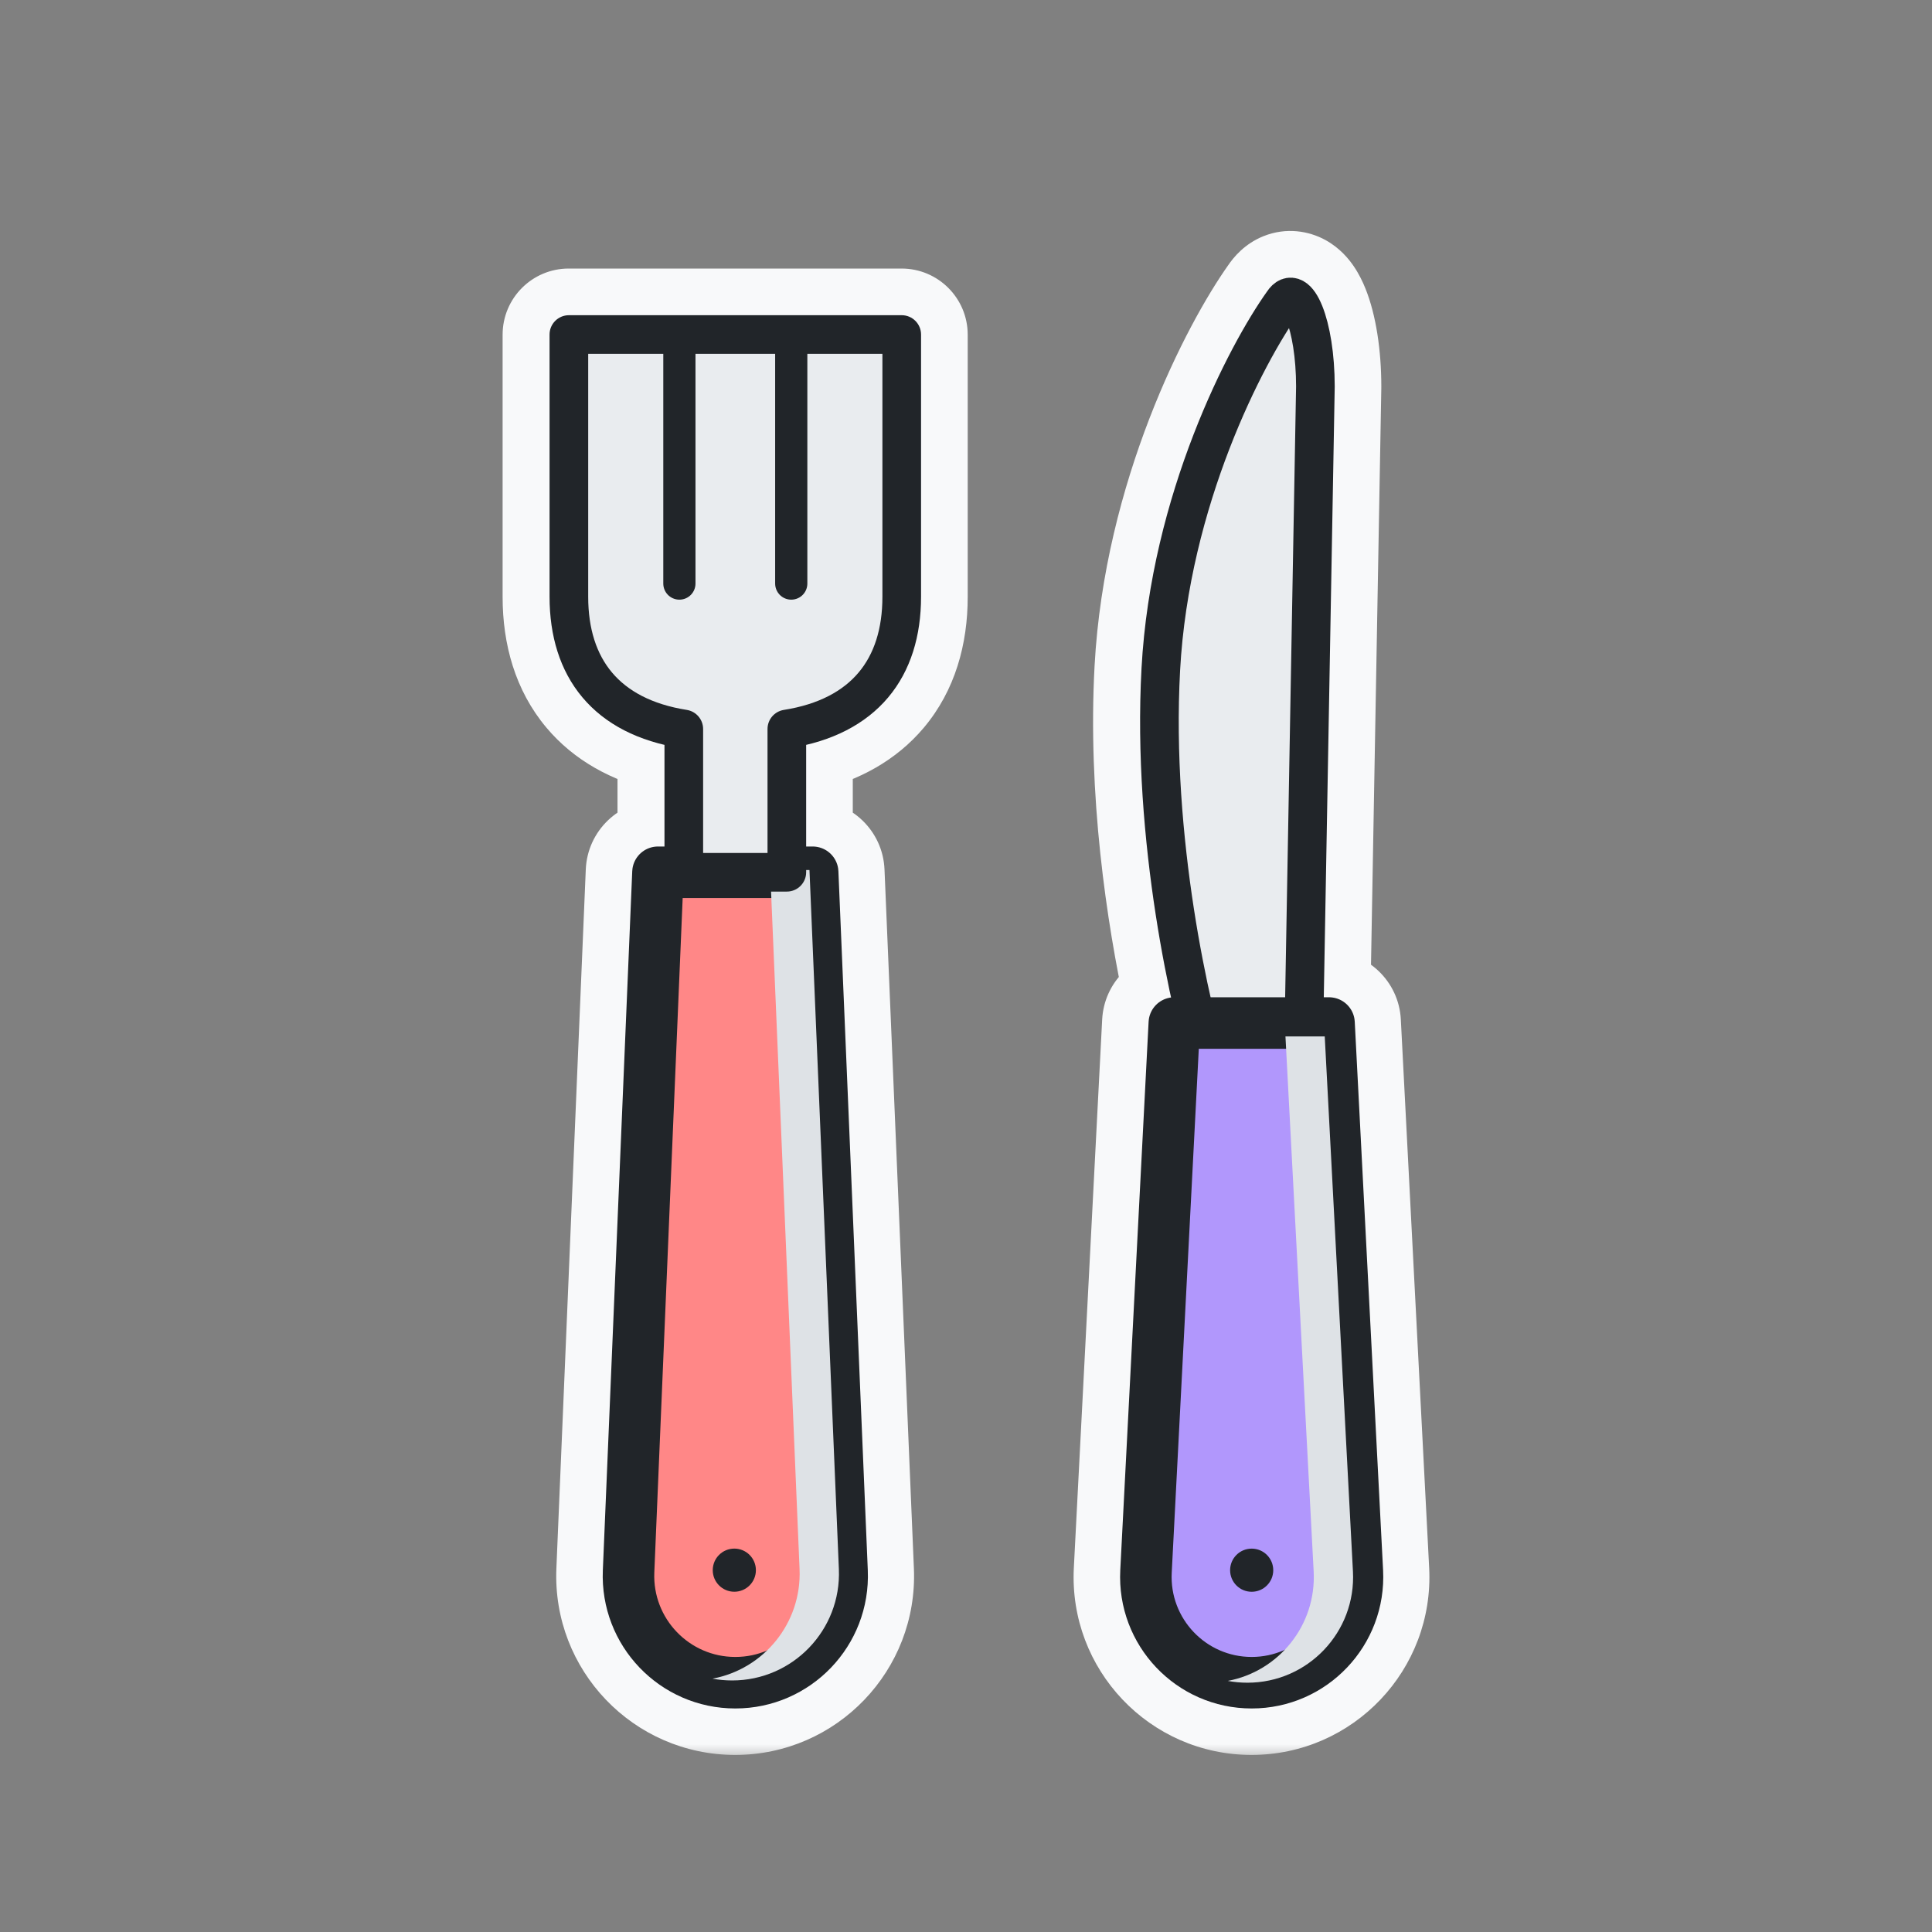 <svg width="60" height="60" viewBox="0 0 60 60" fill="none" xmlns="http://www.w3.org/2000/svg">
<rect x="0" y="0" width="60" height="60" fill="#808080" stroke="none"/>
<mask id="path-1-outside-1_50_6876" maskUnits="userSpaceOnUse" x="15.109" y="6.673" width="30" height="48" fill="black">
<rect fill="white" x="15.109" y="6.673" width="30" height="48"/>
<path fill-rule="evenodd" clip-rule="evenodd" d="M41.016 9.526C41.249 10.108 41.398 11.002 41.398 12.008V12.018L41.398 12.018L41.058 31.038H41.269C41.662 31.038 41.986 31.345 42.006 31.738L42.886 48.769C43.005 51.07 41.171 53.001 38.867 53.001C36.562 53.001 34.729 51.07 34.847 48.769L35.727 31.738C35.747 31.36 36.048 31.061 36.421 31.039C35.845 28.404 35.284 24.568 35.491 20.76C35.783 15.377 38.186 10.761 39.38 9.085C39.467 8.955 39.599 8.807 39.797 8.727C40.028 8.635 40.26 8.67 40.443 8.77C40.606 8.86 40.722 8.995 40.802 9.112C40.886 9.236 40.956 9.378 41.016 9.526ZM37.555 31.038C36.979 28.482 36.39 24.628 36.596 20.82C36.856 16.042 38.875 11.88 40.041 10.084C40.18 10.509 40.291 11.185 40.291 12.003L39.95 31.038H37.555ZM37.108 33.641L36.322 48.845C36.247 50.302 37.408 51.524 38.867 51.524C40.326 51.524 41.487 50.302 41.411 48.845L40.64 33.923C40.584 33.942 40.524 33.952 40.462 33.952H37.606C37.391 33.952 37.199 33.829 37.108 33.641ZM39.924 32.514L39.918 32.845H38.016C37.985 32.741 37.954 32.63 37.922 32.514H39.924ZM40.307 9.692C40.308 9.69 40.309 9.689 40.309 9.689L40.308 9.69L40.307 9.692ZM17.662 9.84H22.824L22.831 9.84H27.999C28.305 9.84 28.553 10.088 28.553 10.394V18.538C28.553 19.739 28.237 20.807 27.543 21.632C26.933 22.358 26.069 22.851 24.984 23.101V26.355H25.233C25.628 26.355 25.954 26.667 25.97 27.062L26.883 48.774C26.98 51.079 25.138 53.001 22.831 53.001C20.524 53.001 18.681 51.079 18.778 48.774L19.691 27.062C19.708 26.667 20.033 26.355 20.429 26.355H20.677V23.101C19.592 22.851 18.728 22.358 18.118 21.632C17.424 20.807 17.109 19.739 17.109 18.538V10.394C17.109 10.088 17.357 9.84 17.662 9.84ZM23.877 26.355H21.784V22.645C21.784 22.372 21.587 22.14 21.318 22.098C20.211 21.922 19.452 21.498 18.966 20.92C18.479 20.34 18.216 19.547 18.216 18.538V10.947H20.632V18.128C20.632 18.382 20.839 18.589 21.094 18.589C21.349 18.589 21.555 18.382 21.555 18.128V10.947H22.831L22.838 10.947H24.106V18.128C24.106 18.382 24.313 18.589 24.568 18.589C24.822 18.589 25.029 18.382 25.029 18.128V10.947H27.445V18.538C27.445 19.547 27.183 20.34 26.695 20.92C26.209 21.498 25.45 21.922 24.344 22.098C24.075 22.14 23.877 22.372 23.877 22.645V26.355ZM20.253 48.836L21.137 27.832H24.525L25.408 48.836C25.47 50.302 24.298 51.524 22.831 51.524C21.363 51.524 20.192 50.302 20.253 48.836Z"/>
</mask>
<path fill-rule="evenodd" clip-rule="evenodd" d="M41.016 9.526C41.249 10.108 41.398 11.002 41.398 12.008V12.018L41.398 12.018L41.058 31.038H41.269C41.662 31.038 41.986 31.345 42.006 31.738L42.886 48.769C43.005 51.07 41.171 53.001 38.867 53.001C36.562 53.001 34.729 51.07 34.847 48.769L35.727 31.738C35.747 31.36 36.048 31.061 36.421 31.039C35.845 28.404 35.284 24.568 35.491 20.76C35.783 15.377 38.186 10.761 39.38 9.085C39.467 8.955 39.599 8.807 39.797 8.727C40.028 8.635 40.26 8.67 40.443 8.77C40.606 8.86 40.722 8.995 40.802 9.112C40.886 9.236 40.956 9.378 41.016 9.526ZM37.555 31.038C36.979 28.482 36.39 24.628 36.596 20.82C36.856 16.042 38.875 11.88 40.041 10.084C40.18 10.509 40.291 11.185 40.291 12.003L39.95 31.038H37.555ZM37.108 33.641L36.322 48.845C36.247 50.302 37.408 51.524 38.867 51.524C40.326 51.524 41.487 50.302 41.411 48.845L40.64 33.923C40.584 33.942 40.524 33.952 40.462 33.952H37.606C37.391 33.952 37.199 33.829 37.108 33.641ZM39.924 32.514L39.918 32.845H38.016C37.985 32.741 37.954 32.63 37.922 32.514H39.924ZM40.307 9.692C40.308 9.69 40.309 9.689 40.309 9.689L40.308 9.69L40.307 9.692ZM17.662 9.84H22.824L22.831 9.84H27.999C28.305 9.84 28.553 10.088 28.553 10.394V18.538C28.553 19.739 28.237 20.807 27.543 21.632C26.933 22.358 26.069 22.851 24.984 23.101V26.355H25.233C25.628 26.355 25.954 26.667 25.97 27.062L26.883 48.774C26.98 51.079 25.138 53.001 22.831 53.001C20.524 53.001 18.681 51.079 18.778 48.774L19.691 27.062C19.708 26.667 20.033 26.355 20.429 26.355H20.677V23.101C19.592 22.851 18.728 22.358 18.118 21.632C17.424 20.807 17.109 19.739 17.109 18.538V10.394C17.109 10.088 17.357 9.84 17.662 9.84ZM23.877 26.355H21.784V22.645C21.784 22.372 21.587 22.14 21.318 22.098C20.211 21.922 19.452 21.498 18.966 20.92C18.479 20.34 18.216 19.547 18.216 18.538V10.947H20.632V18.128C20.632 18.382 20.839 18.589 21.094 18.589C21.349 18.589 21.555 18.382 21.555 18.128V10.947H22.831L22.838 10.947H24.106V18.128C24.106 18.382 24.313 18.589 24.568 18.589C24.822 18.589 25.029 18.382 25.029 18.128V10.947H27.445V18.538C27.445 19.547 27.183 20.34 26.695 20.92C26.209 21.498 25.45 21.922 24.344 22.098C24.075 22.14 23.877 22.372 23.877 22.645V26.355ZM20.253 48.836L21.137 27.832H24.525L25.408 48.836C25.47 50.302 24.298 51.524 22.831 51.524C21.363 51.524 20.192 50.302 20.253 48.836Z" fill="#F8F9FA"/>
<path d="M41.016 9.526L42.408 8.968L42.408 8.968L41.016 9.526ZM41.398 12.018L41.37 13.518C41.773 13.525 42.162 13.371 42.449 13.088C42.736 12.806 42.898 12.421 42.898 12.018L41.398 12.018ZM41.398 12.018L41.426 10.518C41.028 10.511 40.644 10.662 40.357 10.938C40.071 11.214 39.906 11.593 39.898 11.991L41.398 12.018ZM41.058 31.038L39.558 31.011C39.551 31.413 39.706 31.802 39.988 32.089C40.27 32.376 40.655 32.538 41.058 32.538V31.038ZM42.006 31.738L40.508 31.815L40.508 31.815L42.006 31.738ZM42.886 48.769L41.388 48.846L41.388 48.846L42.886 48.769ZM34.847 48.769L33.349 48.691L33.349 48.691L34.847 48.769ZM35.727 31.738L34.229 31.66L34.229 31.66L35.727 31.738ZM36.421 31.039L36.509 32.536C36.947 32.511 37.351 32.294 37.616 31.945C37.881 31.595 37.98 31.147 37.886 30.718L36.421 31.039ZM35.491 20.76L33.993 20.679L33.993 20.679L35.491 20.76ZM39.38 9.085L40.602 9.956C40.611 9.942 40.621 9.929 40.63 9.915L39.38 9.085ZM39.797 8.727L40.356 10.119L40.356 10.119L39.797 8.727ZM40.443 8.77L39.72 10.085L39.72 10.085L40.443 8.77ZM40.802 9.112L42.041 8.267L42.041 8.267L40.802 9.112ZM36.596 20.82L35.099 20.739L35.099 20.739L36.596 20.82ZM37.555 31.038L36.091 31.367C36.245 32.051 36.853 32.538 37.555 32.538V31.038ZM40.041 10.084L41.466 9.617C41.287 9.068 40.808 8.671 40.235 8.596C39.662 8.522 39.097 8.783 38.782 9.267L40.041 10.084ZM40.291 12.003L41.791 12.03C41.791 12.021 41.791 12.012 41.791 12.002L40.291 12.003ZM39.95 31.038V32.538C40.768 32.538 41.435 31.882 41.45 31.064L39.95 31.038ZM37.108 33.641L38.457 32.985C38.158 32.37 37.48 32.034 36.809 32.17C36.139 32.307 35.645 32.88 35.61 33.563L37.108 33.641ZM36.322 48.845L34.824 48.767L34.824 48.767L36.322 48.845ZM41.411 48.845L42.909 48.767L42.909 48.767L41.411 48.845ZM40.64 33.923L42.139 33.845C42.114 33.376 41.871 32.945 41.482 32.681C41.093 32.417 40.602 32.351 40.157 32.503L40.64 33.923ZM39.918 32.845V34.345C40.736 34.345 41.403 33.69 41.418 32.872L39.918 32.845ZM39.924 32.514L41.424 32.541C41.431 32.139 41.276 31.75 40.994 31.463C40.712 31.176 40.326 31.014 39.924 31.014V32.514ZM38.016 32.845L36.576 33.266C36.763 33.905 37.349 34.345 38.016 34.345V32.845ZM37.922 32.514V31.014C37.454 31.014 37.012 31.233 36.728 31.605C36.445 31.978 36.351 32.462 36.476 32.913L37.922 32.514ZM40.309 9.689L41.523 10.57C41.777 10.221 41.867 9.779 41.772 9.358L40.309 9.689ZM40.307 9.692L39.094 8.809C38.618 9.462 38.746 10.375 39.382 10.873C40.019 11.371 40.936 11.276 41.456 10.656L40.307 9.692ZM40.308 9.69L41.457 10.655C41.48 10.628 41.501 10.6 41.522 10.571L40.308 9.69ZM22.824 9.84L22.824 11.34L22.833 11.34L22.824 9.84ZM22.831 9.84L22.831 8.34L22.822 8.34L22.831 9.84ZM28.553 18.538L27.053 18.538L27.053 18.538L28.553 18.538ZM27.543 21.632L26.395 20.667L26.395 20.667L27.543 21.632ZM24.984 23.101L24.647 21.639C23.967 21.796 23.484 22.402 23.484 23.101H24.984ZM24.984 26.355H23.484C23.484 27.184 24.156 27.855 24.984 27.855V26.355ZM25.97 27.062L27.469 27L27.469 27L25.97 27.062ZM26.883 48.774L25.385 48.837L25.385 48.837L26.883 48.774ZM18.778 48.774L20.277 48.837L20.277 48.837L18.778 48.774ZM19.691 27.062L18.192 27L18.192 27L19.691 27.062ZM20.677 26.355V27.855C21.506 27.855 22.177 27.184 22.177 26.355H20.677ZM20.677 23.101H22.177C22.177 22.402 21.695 21.796 21.014 21.639L20.677 23.101ZM18.118 21.632L16.97 22.598L16.97 22.598L18.118 21.632ZM17.109 18.538L18.609 18.538V18.538H17.109ZM21.784 26.355H20.284C20.284 27.184 20.956 27.855 21.784 27.855V26.355ZM23.877 26.355V27.855C24.705 27.855 25.377 27.184 25.377 26.355H23.877ZM21.318 22.098L21.553 20.616L21.553 20.616L21.318 22.098ZM18.966 20.92L20.114 19.954L20.114 19.954L18.966 20.92ZM18.216 18.538L19.716 18.538V18.538H18.216ZM18.216 10.947V9.447C17.388 9.447 16.716 10.119 16.716 10.947H18.216ZM20.632 10.947H22.132C22.132 10.119 21.461 9.447 20.632 9.447V10.947ZM21.555 10.947V9.447C20.727 9.447 20.055 10.119 20.055 10.947H21.555ZM22.831 10.947L22.831 12.447L22.84 12.447L22.831 10.947ZM22.838 10.947L22.838 9.447L22.828 9.447L22.838 10.947ZM24.106 10.947H25.606C25.606 10.119 24.935 9.447 24.106 9.447V10.947ZM25.029 10.947V9.447C24.201 9.447 23.529 10.119 23.529 10.947H25.029ZM27.445 10.947H28.945C28.945 10.119 28.274 9.447 27.445 9.447V10.947ZM27.445 18.538L25.945 18.538L25.945 18.538L27.445 18.538ZM26.695 20.92L25.547 19.954L25.547 19.954L26.695 20.92ZM24.344 22.098L24.108 20.616L24.108 20.616L24.344 22.098ZM21.137 27.832V26.332C20.333 26.332 19.672 26.965 19.638 27.769L21.137 27.832ZM20.253 48.836L21.752 48.899L21.752 48.899L20.253 48.836ZM24.525 27.832L26.024 27.769C25.99 26.965 25.329 26.332 24.525 26.332V27.832ZM25.408 48.836L23.91 48.899L25.408 48.836ZM42.898 12.008C42.898 10.887 42.736 9.786 42.408 8.968L39.624 10.084C39.762 10.429 39.898 11.117 39.898 12.008H42.898ZM42.898 12.018V12.008H39.898V12.018H42.898ZM41.37 13.518L41.37 13.518L41.426 10.518L41.426 10.518L41.37 13.518ZM42.558 31.064L42.898 12.045L39.898 11.991L39.558 31.011L42.558 31.064ZM41.058 32.538H41.269V29.538H41.058V32.538ZM41.269 32.538C40.863 32.538 40.529 32.22 40.508 31.815L43.504 31.66C43.443 30.471 42.46 29.538 41.269 29.538V32.538ZM40.508 31.815L41.388 48.846L44.384 48.691L43.504 31.66L40.508 31.815ZM41.388 48.846C41.462 50.29 40.312 51.501 38.867 51.501V54.501C42.03 54.501 44.547 51.85 44.384 48.691L41.388 48.846ZM38.867 51.501C37.421 51.501 36.271 50.29 36.346 48.846L33.349 48.691C33.186 51.85 35.704 54.501 38.867 54.501V51.501ZM36.346 48.846L37.225 31.815L34.229 31.66L33.349 48.691L36.346 48.846ZM37.225 31.815C37.205 32.205 36.895 32.514 36.509 32.536L36.333 29.541C35.201 29.608 34.289 30.515 34.229 31.66L37.225 31.815ZM33.993 20.679C33.776 24.667 34.362 28.646 34.956 31.359L37.886 30.718C37.327 28.162 36.792 24.47 36.989 20.841L33.993 20.679ZM38.158 8.215C36.841 10.065 34.304 14.949 33.993 20.679L36.989 20.841C37.262 15.805 39.532 11.457 40.602 9.956L38.158 8.215ZM39.238 7.335C38.652 7.571 38.307 7.989 38.13 8.256L40.63 9.915C40.626 9.921 40.547 10.043 40.356 10.119L39.238 7.335ZM41.166 7.456C40.645 7.17 39.943 7.052 39.238 7.335L40.356 10.119C40.113 10.217 39.874 10.169 39.72 10.085L41.166 7.456ZM42.041 8.267C41.892 8.048 41.615 7.704 41.166 7.456L39.72 10.085C39.655 10.049 39.613 10.012 39.591 9.99C39.569 9.968 39.561 9.955 39.563 9.958L42.041 8.267ZM42.408 8.968C42.322 8.753 42.204 8.506 42.041 8.267L39.563 9.958C39.568 9.965 39.591 10.003 39.624 10.084L42.408 8.968ZM35.099 20.739C34.882 24.732 35.498 28.733 36.091 31.367L39.018 30.708C38.461 28.232 37.898 24.524 38.094 20.901L35.099 20.739ZM38.782 9.267C37.518 11.216 35.376 15.629 35.099 20.739L38.094 20.901C38.335 16.456 40.232 12.545 41.299 10.9L38.782 9.267ZM41.791 12.002C41.791 11.07 41.667 10.229 41.466 9.617L38.615 10.55C38.693 10.789 38.791 11.301 38.791 12.004L41.791 12.002ZM41.45 31.064L41.791 12.03L38.791 11.976L38.451 31.011L41.45 31.064ZM37.555 32.538H39.95V29.538H37.555V32.538ZM35.61 33.563L34.824 48.767L37.82 48.922L38.606 33.718L35.61 33.563ZM34.824 48.767C34.705 51.082 36.549 53.024 38.867 53.024V50.024C38.267 50.024 37.789 49.522 37.82 48.922L34.824 48.767ZM38.867 53.024C41.184 53.024 43.029 51.082 42.909 48.767L39.913 48.922C39.944 49.522 39.467 50.024 38.867 50.024V53.024ZM42.909 48.767L42.139 33.845L39.142 34L39.913 48.922L42.909 48.767ZM40.462 35.452C40.691 35.452 40.914 35.414 41.124 35.343L40.157 32.503C40.255 32.47 40.358 32.452 40.462 32.452V35.452ZM37.606 35.452H40.462V32.452H37.606V35.452ZM35.758 34.296C36.098 34.995 36.811 35.452 37.606 35.452V32.452C37.972 32.452 38.3 32.663 38.457 32.985L35.758 34.296ZM41.418 32.872L41.424 32.541L38.424 32.487L38.418 32.818L41.418 32.872ZM38.016 34.345H39.918V31.345H38.016V34.345ZM36.476 32.913C36.51 33.036 36.543 33.154 36.576 33.266L39.456 32.424C39.427 32.327 39.398 32.224 39.368 32.115L36.476 32.913ZM39.924 31.014H37.922V34.014H39.924V31.014ZM41.772 9.358C41.723 9.142 41.602 8.838 41.319 8.58C41.028 8.315 40.693 8.215 40.43 8.194C39.999 8.159 39.685 8.324 39.635 8.349C39.457 8.439 39.338 8.545 39.327 8.555C39.261 8.612 39.215 8.663 39.207 8.672C39.176 8.705 39.153 8.733 39.145 8.743C39.123 8.77 39.106 8.793 39.094 8.809L41.519 10.575C41.509 10.589 41.493 10.61 41.472 10.636C41.465 10.646 41.442 10.673 41.411 10.707C41.403 10.715 41.357 10.766 41.291 10.823C41.28 10.833 41.161 10.939 40.984 11.029C40.933 11.054 40.62 11.219 40.188 11.184C39.925 11.163 39.591 11.063 39.299 10.798C39.016 10.54 38.895 10.236 38.846 10.02L41.772 9.358ZM41.522 10.571L41.523 10.57L39.095 8.808L39.094 8.809L41.522 10.571ZM41.456 10.656L41.457 10.655L39.16 8.726L39.158 8.727L41.456 10.656ZM22.824 8.34H17.662V11.34H22.824V8.34ZM22.822 8.34L22.815 8.34L22.833 11.34L22.84 11.34L22.822 8.34ZM27.999 8.34H22.831V11.34H27.999V8.34ZM30.053 10.394C30.053 9.259 29.133 8.34 27.999 8.34V11.34C27.476 11.34 27.053 10.916 27.053 10.394H30.053ZM30.053 18.538V10.394H27.053V18.538H30.053ZM28.691 22.598C29.666 21.438 30.053 19.999 30.053 18.538L27.053 18.538C27.053 19.479 26.808 20.175 26.395 20.667L28.691 22.598ZM25.321 24.563C26.661 24.254 27.834 23.617 28.691 22.598L26.395 20.667C26.032 21.099 25.477 21.448 24.647 21.639L25.321 24.563ZM26.484 26.355V23.101H23.484V26.355H26.484ZM25.233 24.855H24.984V27.855H25.233V24.855ZM27.469 27C27.419 25.801 26.432 24.855 25.233 24.855V27.855C24.825 27.855 24.489 27.533 24.472 27.125L27.469 27ZM28.382 48.711L27.469 27L24.472 27.125L25.385 48.837L28.382 48.711ZM22.831 54.501C25.991 54.501 28.515 51.869 28.382 48.711L25.385 48.837C25.446 50.29 24.285 51.501 22.831 51.501V54.501ZM17.279 48.711C17.147 51.869 19.671 54.501 22.831 54.501V51.501C21.377 51.501 20.216 50.29 20.277 48.837L17.279 48.711ZM18.192 27L17.279 48.711L20.277 48.837L21.19 27.125L18.192 27ZM20.429 24.855C19.229 24.855 18.243 25.801 18.192 27L21.19 27.125C21.173 27.533 20.837 27.855 20.429 27.855V24.855ZM20.677 24.855H20.429V27.855H20.677V24.855ZM19.177 23.101V26.355H22.177V23.101H19.177ZM16.97 22.598C17.827 23.617 19 24.254 20.34 24.563L21.014 21.639C20.185 21.448 19.63 21.099 19.266 20.667L16.97 22.598ZM15.609 18.538C15.609 19.999 15.995 21.438 16.97 22.598L19.266 20.667C18.853 20.175 18.609 19.479 18.609 18.538L15.609 18.538ZM15.609 10.394V18.538H18.609V10.394H15.609ZM17.662 8.34C16.528 8.34 15.609 9.26 15.609 10.394H18.609C18.609 10.916 18.185 11.34 17.662 11.34V8.34ZM21.784 27.855H23.877V24.855H21.784V27.855ZM20.284 22.645V26.355H23.284V22.645H20.284ZM21.082 23.579C20.623 23.506 20.284 23.11 20.284 22.645H23.284C23.284 21.635 22.55 20.775 21.553 20.616L21.082 23.579ZM17.818 21.885C18.587 22.8 19.706 23.36 21.082 23.579L21.553 20.616C20.716 20.483 20.317 20.196 20.114 19.954L17.818 21.885ZM16.716 18.538C16.716 19.808 17.051 20.973 17.818 21.885L20.114 19.954C19.907 19.708 19.716 19.285 19.716 18.538L16.716 18.538ZM16.716 10.947V18.538H19.716V10.947H16.716ZM20.632 9.447H18.216V12.447H20.632V9.447ZM22.132 18.128V10.947H19.132V18.128H22.132ZM21.094 17.089C21.667 17.089 22.132 17.554 22.132 18.128H19.132C19.132 19.211 20.011 20.089 21.094 20.089V17.089ZM20.055 18.128C20.055 17.554 20.52 17.089 21.094 17.089V20.089C22.177 20.089 23.055 19.211 23.055 18.128H20.055ZM20.055 10.947V18.128H23.055V10.947H20.055ZM22.831 9.447H21.555V12.447H22.831V9.447ZM22.828 9.447L22.822 9.447L22.84 12.447L22.847 12.447L22.828 9.447ZM24.106 9.447H22.838V12.447H24.106V9.447ZM25.606 18.128V10.947H22.606V18.128H25.606ZM24.568 17.089C25.141 17.089 25.606 17.554 25.606 18.128H22.606C22.606 19.211 23.484 20.089 24.568 20.089V17.089ZM23.529 18.128C23.529 17.554 23.994 17.089 24.568 17.089V20.089C25.651 20.089 26.529 19.211 26.529 18.128H23.529ZM23.529 10.947V18.128H26.529V10.947H23.529ZM27.445 9.447H25.029V12.447H27.445V9.447ZM28.945 18.538V10.947H25.945V18.538H28.945ZM27.844 21.885C28.611 20.972 28.945 19.808 28.945 18.538L25.945 18.538C25.945 19.285 25.754 19.708 25.547 19.954L27.844 21.885ZM24.579 23.579C25.955 23.36 27.075 22.8 27.844 21.885L25.547 19.954C25.344 20.196 24.945 20.483 24.108 20.616L24.579 23.579ZM25.377 22.645C25.377 23.11 25.039 23.506 24.579 23.579L24.108 20.616C23.111 20.775 22.377 21.635 22.377 22.645H25.377ZM25.377 26.355V22.645H22.377V26.355H25.377ZM19.638 27.769L18.755 48.773L21.752 48.899L22.635 27.895L19.638 27.769ZM24.525 26.332H21.137V29.332H24.525V26.332ZM26.907 48.773L26.024 27.769L23.026 27.895L23.91 48.899L26.907 48.773ZM22.831 53.024C25.151 53.024 27.004 51.092 26.907 48.773L23.91 48.899C23.935 49.513 23.445 50.024 22.831 50.024V53.024ZM18.755 48.773C18.657 51.092 20.51 53.024 22.831 53.024V50.024C22.217 50.024 21.726 49.513 21.752 48.899L18.755 48.773Z" fill="#F8F9FA" mask="url(#path-1-outside-1_50_6876)"/>
<path d="M20.434 27.089H25.238L26.151 48.801C26.23 50.687 24.723 52.258 22.836 52.258V52.258C20.949 52.258 19.442 50.687 19.521 48.801L20.434 27.089Z" fill="#FF8787" stroke="#212529" stroke-width="1.6" stroke-linecap="round" stroke-linejoin="round"/>
<g style="mix-blend-mode:multiply">
<path fill-rule="evenodd" clip-rule="evenodd" d="M22.127 52.132C22.324 52.169 22.528 52.188 22.737 52.188C24.624 52.188 26.131 50.616 26.052 48.731L25.139 27.019H23.918L24.831 48.731C24.902 50.408 23.717 51.837 22.127 52.132Z" fill="#DEE2E6"/>
</g>
<circle cx="22.805" cy="48.763" r="0.67" fill="#212529"/>
<path fill-rule="evenodd" clip-rule="evenodd" d="M22.836 10.389H28.004V18.534C28.004 20.743 26.848 22.257 24.436 22.64V27.089H22.836V27.089H21.236V22.64C18.824 22.257 17.668 20.743 17.668 18.534V10.389H22.836V10.389Z" fill="#E9ECEF"/>
<path d="M28.004 10.389H28.604C28.604 10.058 28.335 9.789 28.004 9.789V10.389ZM22.836 10.389V9.789C22.504 9.789 22.236 10.058 22.236 10.389H22.836ZM28.004 18.534L27.404 18.534L27.404 18.534L28.004 18.534ZM24.436 22.64L24.342 22.047C24.05 22.094 23.836 22.345 23.836 22.64H24.436ZM24.436 27.089V27.689C24.767 27.689 25.036 27.42 25.036 27.089H24.436ZM22.836 27.089V26.489C22.504 26.489 22.236 26.758 22.236 27.089H22.836ZM22.836 27.089V27.689C23.167 27.689 23.436 27.42 23.436 27.089H22.836ZM21.236 27.089H20.636C20.636 27.42 20.904 27.689 21.236 27.689V27.089ZM21.236 22.64H21.836C21.836 22.345 21.621 22.094 21.33 22.047L21.236 22.64ZM17.668 18.534L18.267 18.534V18.534H17.668ZM17.668 10.389V9.789C17.336 9.789 17.067 10.058 17.067 10.389H17.668ZM22.836 10.389V10.989C23.167 10.989 23.436 10.721 23.436 10.389H22.836ZM28.004 9.789H22.836V10.989H28.004V9.789ZM28.604 18.534V10.389H27.404V18.534H28.604ZM24.53 23.233C25.843 23.024 26.88 22.495 27.584 21.658C28.286 20.822 28.604 19.742 28.604 18.534L27.404 18.534C27.404 19.534 27.144 20.316 26.665 20.885C26.188 21.453 25.44 21.873 24.342 22.047L24.53 23.233ZM25.036 27.089V22.64H23.836V27.089H25.036ZM22.836 27.689H24.436V26.489H22.836V27.689ZM22.236 27.089V27.089H23.436V27.089H22.236ZM22.836 26.489H21.236V27.689H22.836V26.489ZM21.836 27.089V22.64H20.636V27.089H21.836ZM21.33 22.047C20.232 21.873 19.484 21.453 19.006 20.885C18.528 20.316 18.267 19.534 18.267 18.534L17.067 18.534C17.067 19.742 17.385 20.822 18.088 21.658C18.792 22.495 19.828 23.024 21.142 23.233L21.33 22.047ZM18.267 18.534V10.389H17.067V18.534H18.267ZM17.668 10.989H22.836V9.789H17.668V10.989ZM22.236 10.389V10.389H23.436V10.389H22.236Z" fill="#212529"/>
<path d="M21.099 10.389V18.123" stroke="#212529" stroke-linecap="round" stroke-linejoin="round"/>
<path d="M24.573 10.389V18.123" stroke="#212529" stroke-linecap="round" stroke-linejoin="round"/>
<path d="M36.05 20.786C36.335 15.521 38.698 10.997 39.843 9.394C40.273 8.731 40.851 10.076 40.851 12.004L40.468 33.394H37.612C36.972 31.385 35.764 26.05 36.05 20.786Z" fill="#E9ECEF" stroke="#212529" stroke-width="1.2" stroke-linecap="round" stroke-linejoin="round"/>
<path d="M36.47 31.771H41.274L42.154 48.802C42.251 50.681 40.754 52.258 38.872 52.258V52.258C36.99 52.258 35.493 50.681 35.59 48.802L36.47 31.771Z" fill="#B197FC" stroke="#212529" stroke-width="1.6" stroke-linecap="round" stroke-linejoin="round"/>
<g style="mix-blend-mode:multiply">
<path fill-rule="evenodd" clip-rule="evenodd" d="M38.129 52.202C38.327 52.239 38.531 52.258 38.739 52.258C40.62 52.258 42.117 50.681 42.017 48.803L41.141 32.187H39.921L40.797 48.803C40.885 50.473 39.712 51.905 38.129 52.202Z" fill="#DEE2E6"/>
</g>
<circle cx="38.872" cy="48.764" r="0.67" fill="#212529"/>
</svg>
